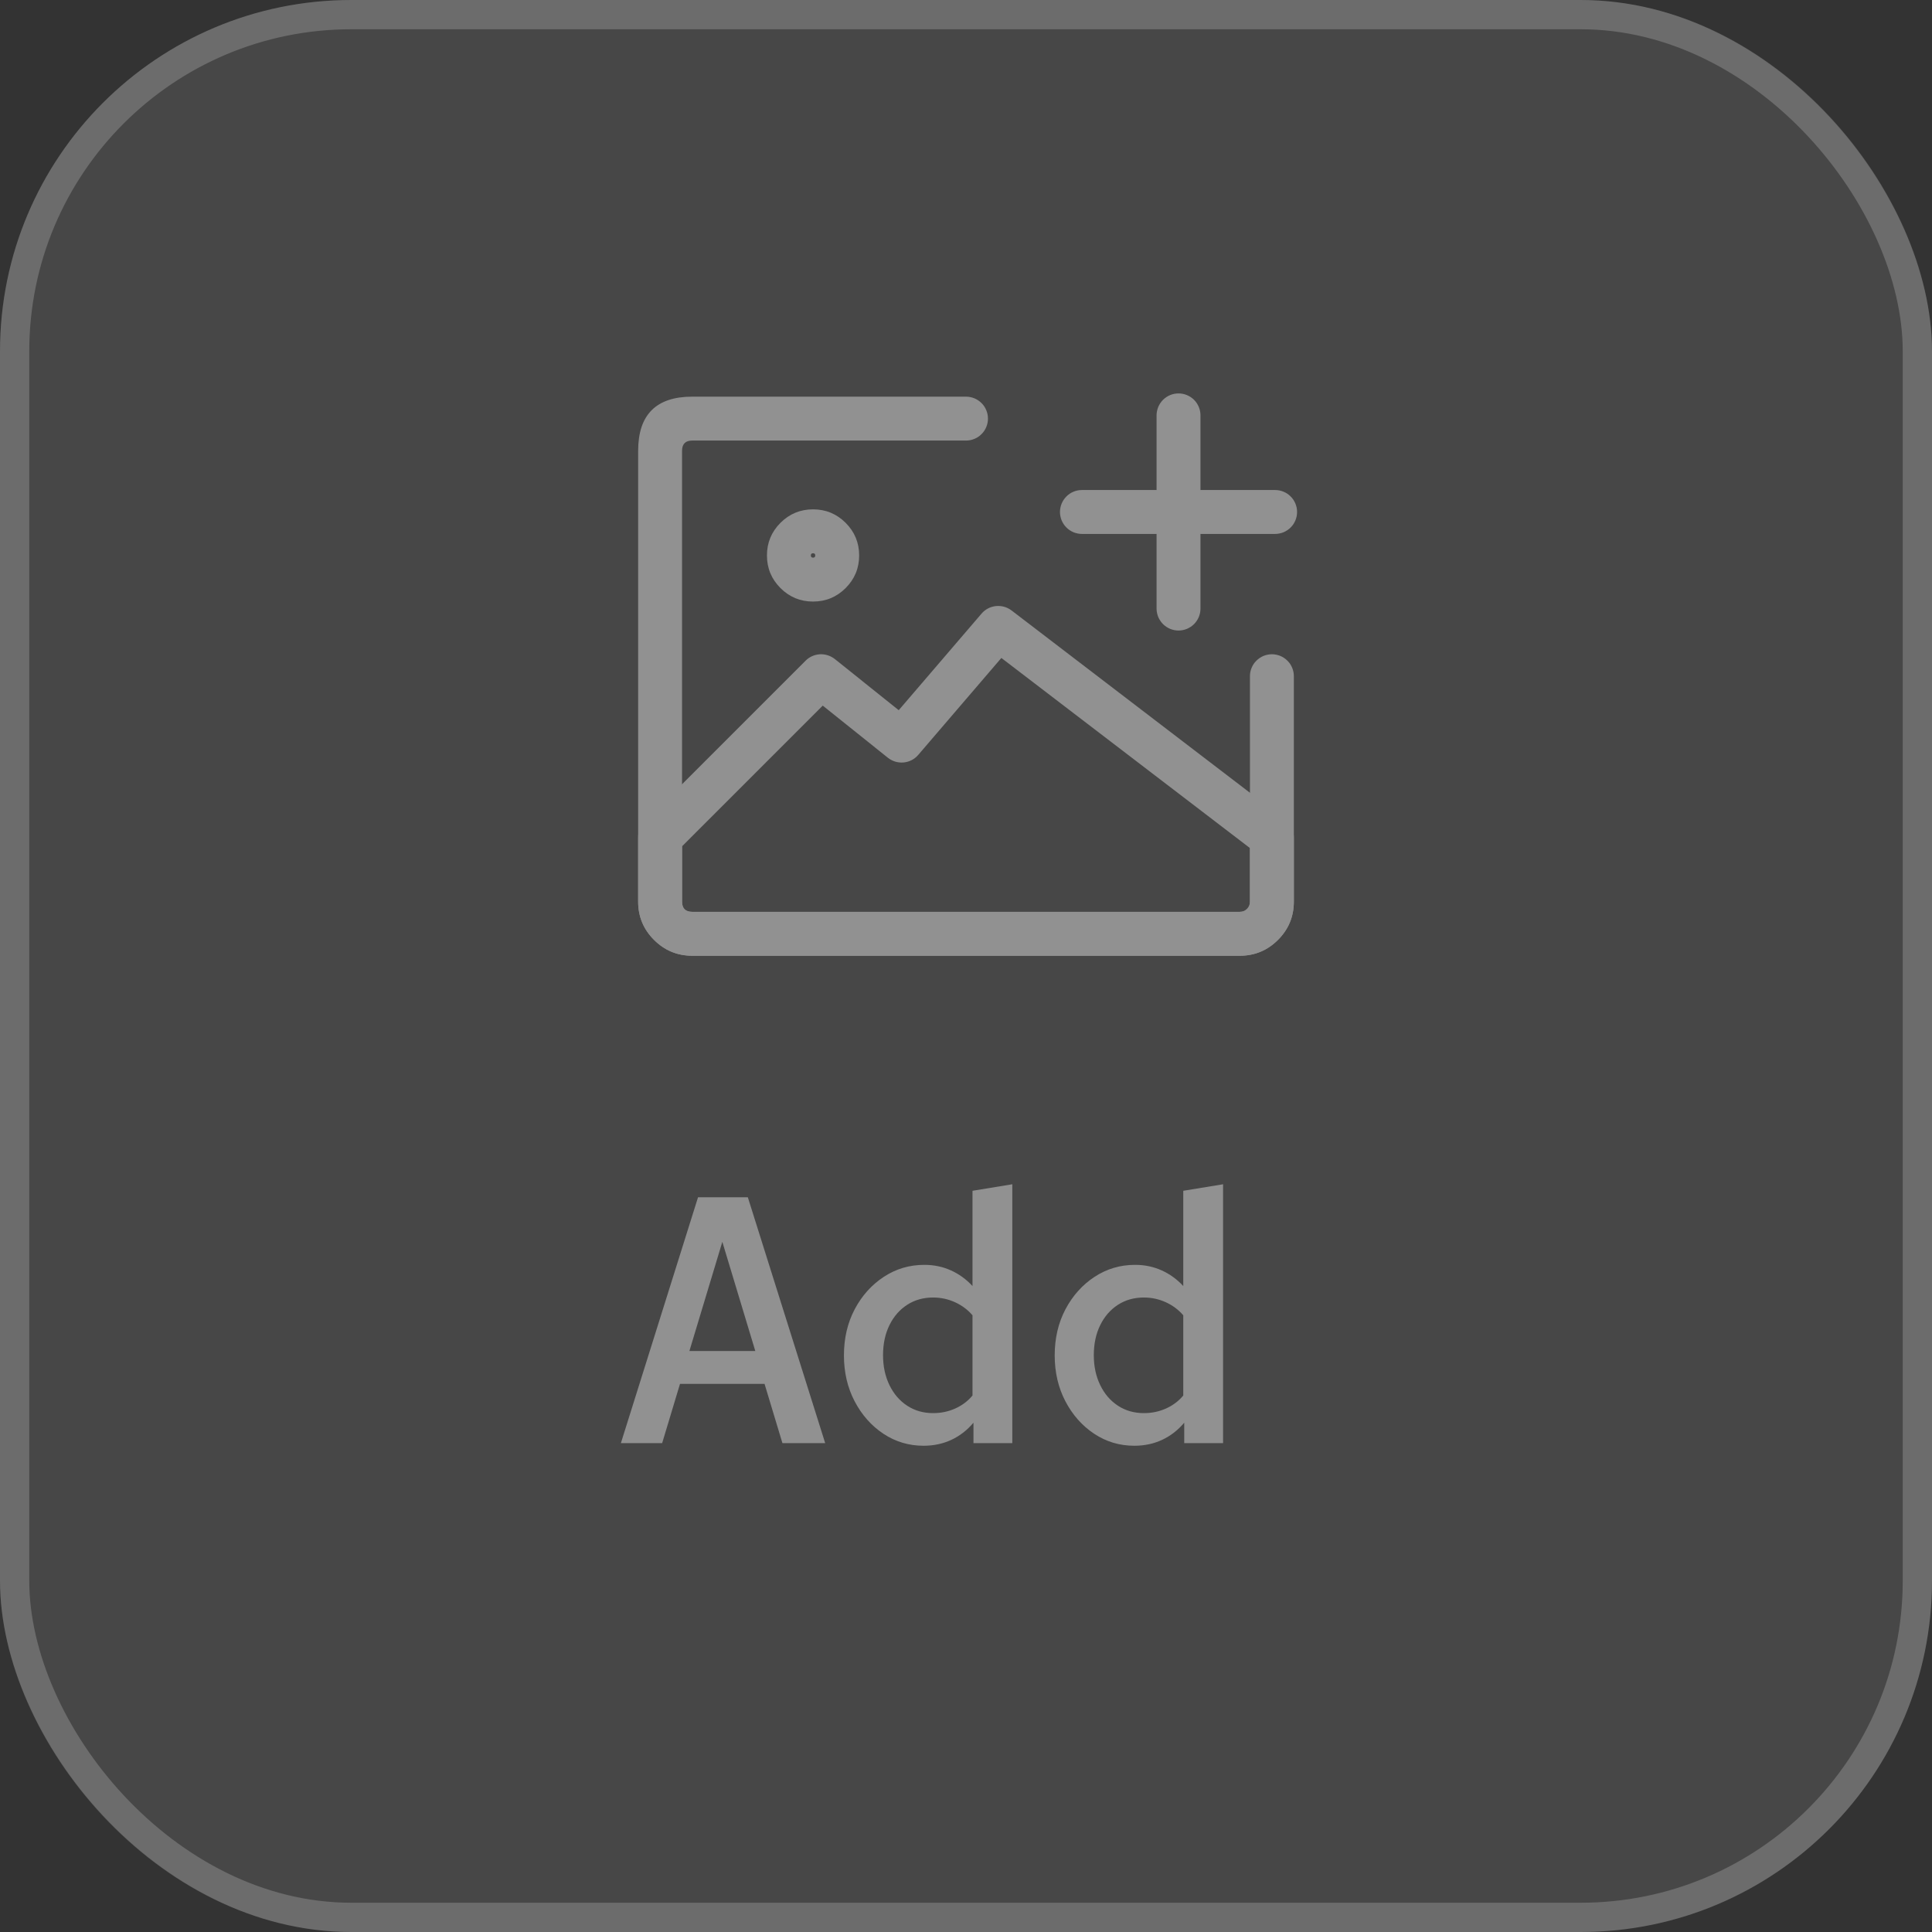 <svg xmlns="http://www.w3.org/2000/svg" xmlns:xlink="http://www.w3.org/1999/xlink" fill="none" version="1.1" width="66" height="66" viewBox="0 0 66 66"><rect x="0" y="0" width="66" height="66" fill="#333333" stroke="none"/><defs><clipPath id="master_svg0_27_5951"><rect x="19.8" y="9.9" width="26.4" height="26.4" rx="0"/></clipPath></defs><g><g><rect x="0" y="0" width="66" height="66" rx="12" fill="#FFFFFF" fill-opacity="0.1"/><rect x="0.5" y="0.5" width="65" height="65" rx="11.5" fill-opacity="0" stroke-opacity="0.2" stroke="#FFFFFF" fill="none" stroke-width="1"/></g><g style="opacity:0.4;"><path d="M21.21,49.3L23.846,40.9L25.547,40.9L28.19,49.3L26.729,49.3L26.118,47.275L23.23,47.275L22.62,49.3L21.21,49.3ZM23.551,46.152L25.802,46.152L24.676,42.423L23.551,46.152ZM31.551,49.389Q30.795,49.389,30.178,48.979Q29.561,48.569,29.195,47.869Q28.83,47.17,28.83,46.302Q28.83,45.423,29.198,44.726Q29.567,44.029,30.191,43.619Q30.815,43.209,31.578,43.209Q32.063,43.209,32.482,43.397Q32.902,43.586,33.222,43.933L33.222,40.679L34.582,40.456L34.582,49.3L33.255,49.3L33.255,48.602Q32.935,48.983,32.501,49.187Q32.068,49.389,31.551,49.389ZM31.876,48.274Q32.283,48.274,32.634,48.116Q32.984,47.958,33.222,47.673L33.222,44.932Q32.978,44.647,32.624,44.486Q32.27,44.325,31.876,44.325Q31.375,44.325,30.989,44.575Q30.603,44.825,30.385,45.269Q30.166,45.713,30.166,46.296Q30.166,46.867,30.385,47.317Q30.603,47.767,30.989,48.02Q31.375,48.274,31.876,48.274ZM38.751,49.389Q37.995,49.389,37.378,48.979Q36.761,48.569,36.395,47.869Q36.03,47.17,36.03,46.302Q36.03,45.423,36.398,44.726Q36.767,44.029,37.391,43.619Q38.015,43.209,38.778,43.209Q39.263,43.209,39.682,43.397Q40.102,43.586,40.422,43.933L40.422,40.679L41.782,40.456L41.782,49.3L40.455,49.3L40.455,48.602Q40.135,48.983,39.701,49.187Q39.268,49.389,38.751,49.389ZM39.076,48.274Q39.483,48.274,39.834,48.116Q40.184,47.958,40.422,47.673L40.422,44.932Q40.178,44.647,39.824,44.486Q39.47,44.325,39.076,44.325Q38.575,44.325,38.189,44.575Q37.803,44.825,37.585,45.269Q37.366,45.713,37.366,46.296Q37.366,46.867,37.585,47.317Q37.803,47.767,38.189,48.02Q38.575,48.274,39.076,48.274Z" fill="#FFFFFF" fill-opacity="1"/></g><g style="opacity:0.4;" clip-path="url(#master_svg0_27_5951)"><g><path d="M23.65,15.05L33,15.05Q33.074,15.05,33.146,15.036Q33.219,15.021,33.287,14.993Q33.355,14.965,33.417,14.924Q33.478,14.883,33.53,14.83Q33.583,14.778,33.624,14.717Q33.665,14.655,33.693,14.587Q33.721,14.519,33.736,14.446Q33.75,14.374,33.75,14.3Q33.75,14.226,33.736,14.154Q33.721,14.081,33.693,14.013Q33.665,13.945,33.624,13.883Q33.583,13.822,33.53,13.77Q33.478,13.718,33.417,13.677Q33.355,13.636,33.287,13.607Q33.219,13.579,33.146,13.565Q33.074,13.55,33,13.55L23.65,13.55Q21.8,13.55,21.8,15.4L21.8,30.8Q21.8,31.566,22.342,32.108Q22.884,32.65,23.65,32.65L42.35,32.65Q43.116,32.65,43.658,32.108Q44.2,31.566,44.2,30.8L44.2,23.1Q44.2,23.026,44.186,22.954Q44.171,22.881,44.143,22.813Q44.115,22.745,44.074,22.683Q44.033,22.622,43.98,22.57Q43.928,22.518,43.867,22.477Q43.805,22.435,43.737,22.407Q43.669,22.379,43.596,22.365Q43.524,22.35,43.45,22.35Q43.376,22.35,43.304,22.365Q43.231,22.379,43.163,22.407Q43.095,22.435,43.033,22.477Q42.972,22.518,42.92,22.57Q42.867,22.622,42.826,22.683Q42.785,22.745,42.757,22.813Q42.729,22.881,42.714,22.954Q42.7,23.026,42.7,23.1L42.7,30.8Q42.7,30.945,42.597,31.048Q42.495,31.15,42.35,31.15L23.65,31.15Q23.3,31.15,23.3,30.8L23.3,15.4Q23.3,15.05,23.65,15.05Z" fill-rule="evenodd" fill="#FFFFFF" fill-opacity="1" style="mix-blend-mode:passthrough"/></g><g><path d="M26.661,17.861Q26.2,18.323,26.2,18.975Q26.2,19.627,26.661,20.089Q27.123,20.55,27.775,20.55Q28.427,20.55,28.889,20.089Q29.35,19.627,29.35,18.975Q29.35,18.323,28.889,17.861Q28.427,17.4,27.775,17.4Q27.123,17.4,26.661,17.861ZM27.775,19.05Q27.7,19.05,27.7,18.975Q27.7,18.9,27.775,18.9Q27.85,18.9,27.85,18.975Q27.85,19.05,27.775,19.05Z" fill-rule="evenodd" fill="#FFFFFF" fill-opacity="1" style="mix-blend-mode:passthrough"/></g><g><path d="M27.52,22.57L22.02,28.07Q21.914,28.175,21.857,28.313Q21.8,28.451,21.8,28.6L21.8,30.8Q21.8,31.566,22.342,32.108Q22.884,32.65,23.65,32.65L42.35,32.65Q43.116,32.65,43.658,32.108Q44.2,31.566,44.2,30.8L44.2,28.6Q44.2,28.514,44.18,28.429Q44.161,28.345,44.122,28.268Q44.084,28.19,44.029,28.124Q43.974,28.057,43.906,28.004L34.556,20.854Q34.499,20.811,34.435,20.779Q34.372,20.747,34.303,20.728Q34.234,20.709,34.163,20.703Q34.092,20.697,34.022,20.704Q33.951,20.712,33.883,20.732Q33.814,20.753,33.751,20.786Q33.688,20.819,33.633,20.863Q33.577,20.908,33.531,20.962L30.702,24.261L28.519,22.514Q28.465,22.472,28.404,22.439Q28.344,22.407,28.279,22.386Q28.213,22.365,28.145,22.356Q28.077,22.347,28.009,22.351Q27.94,22.355,27.873,22.371Q27.807,22.387,27.744,22.415Q27.681,22.443,27.625,22.482Q27.568,22.521,27.52,22.57ZM23.3,28.911L23.3,30.8Q23.3,31.15,23.65,31.15L42.35,31.15Q42.7,31.15,42.7,30.8L42.7,28.971L34.208,22.477L31.369,25.788Q31.322,25.843,31.266,25.888Q31.209,25.933,31.145,25.966Q31.081,25.999,31.011,26.02Q30.942,26.04,30.87,26.047Q30.798,26.054,30.726,26.046Q30.654,26.039,30.585,26.019Q30.516,25.998,30.452,25.964Q30.388,25.931,30.331,25.886L28.106,24.105L23.3,28.911Z" fill-rule="evenodd" fill="#FFFFFF" fill-opacity="1" style="mix-blend-mode:passthrough"/></g><g><g><path d="M36.96,16.74L43.56,16.74Q43.634,16.74,43.706,16.754Q43.779,16.769,43.847,16.797Q43.915,16.825,43.977,16.866Q44.038,16.907,44.09,16.96Q44.143,17.012,44.184,17.073Q44.225,17.135,44.253,17.203Q44.281,17.271,44.296,17.344Q44.31,17.416,44.31,17.49Q44.31,17.564,44.296,17.636Q44.281,17.709,44.253,17.777Q44.225,17.845,44.184,17.907Q44.143,17.968,44.09,18.02Q44.038,18.072,43.977,18.113Q43.915,18.154,43.847,18.183Q43.779,18.211,43.706,18.225Q43.634,18.24,43.56,18.24L36.96,18.24Q36.886,18.24,36.814,18.225Q36.741,18.211,36.673,18.183Q36.605,18.154,36.543,18.113Q36.482,18.072,36.43,18.02Q36.378,17.968,36.337,17.907Q36.296,17.845,36.267,17.777Q36.239,17.709,36.225,17.636Q36.21,17.564,36.21,17.49Q36.21,17.416,36.225,17.344Q36.239,17.271,36.267,17.203Q36.296,17.135,36.337,17.073Q36.378,17.012,36.43,16.96Q36.482,16.907,36.543,16.866Q36.605,16.825,36.673,16.797Q36.741,16.769,36.814,16.754Q36.886,16.74,36.96,16.74Z" fill-rule="evenodd" fill="#FFFFFF" fill-opacity="1" style="mix-blend-mode:passthrough"/></g><g><path d="M39.51,14.19Q39.51,14.116,39.525,14.043Q39.539,13.971,39.567,13.903Q39.596,13.835,39.637,13.773Q39.678,13.712,39.73,13.659Q39.782,13.607,39.844,13.566Q39.905,13.525,39.973,13.497Q40.041,13.469,40.114,13.454Q40.186,13.44,40.26,13.44Q40.334,13.44,40.407,13.454Q40.479,13.469,40.547,13.497Q40.615,13.525,40.677,13.566Q40.738,13.607,40.791,13.659Q40.843,13.712,40.884,13.773Q40.925,13.835,40.953,13.903Q40.981,13.971,40.996,14.043Q41.01,14.116,41.01,14.19L41.01,20.79Q41.01,20.864,40.996,20.936Q40.981,21.009,40.953,21.077Q40.925,21.145,40.884,21.206Q40.843,21.268,40.791,21.32Q40.738,21.372,40.677,21.413Q40.615,21.454,40.547,21.483Q40.479,21.511,40.407,21.525Q40.334,21.54,40.26,21.54Q40.186,21.54,40.114,21.525Q40.041,21.511,39.973,21.483Q39.905,21.454,39.844,21.413Q39.782,21.372,39.73,21.32Q39.678,21.268,39.637,21.206Q39.596,21.145,39.567,21.077Q39.539,21.009,39.525,20.936Q39.51,20.864,39.51,20.79L39.51,14.19Z" fill-rule="evenodd" fill="#FFFFFF" fill-opacity="1" style="mix-blend-mode:passthrough"/></g></g></g></g></svg>